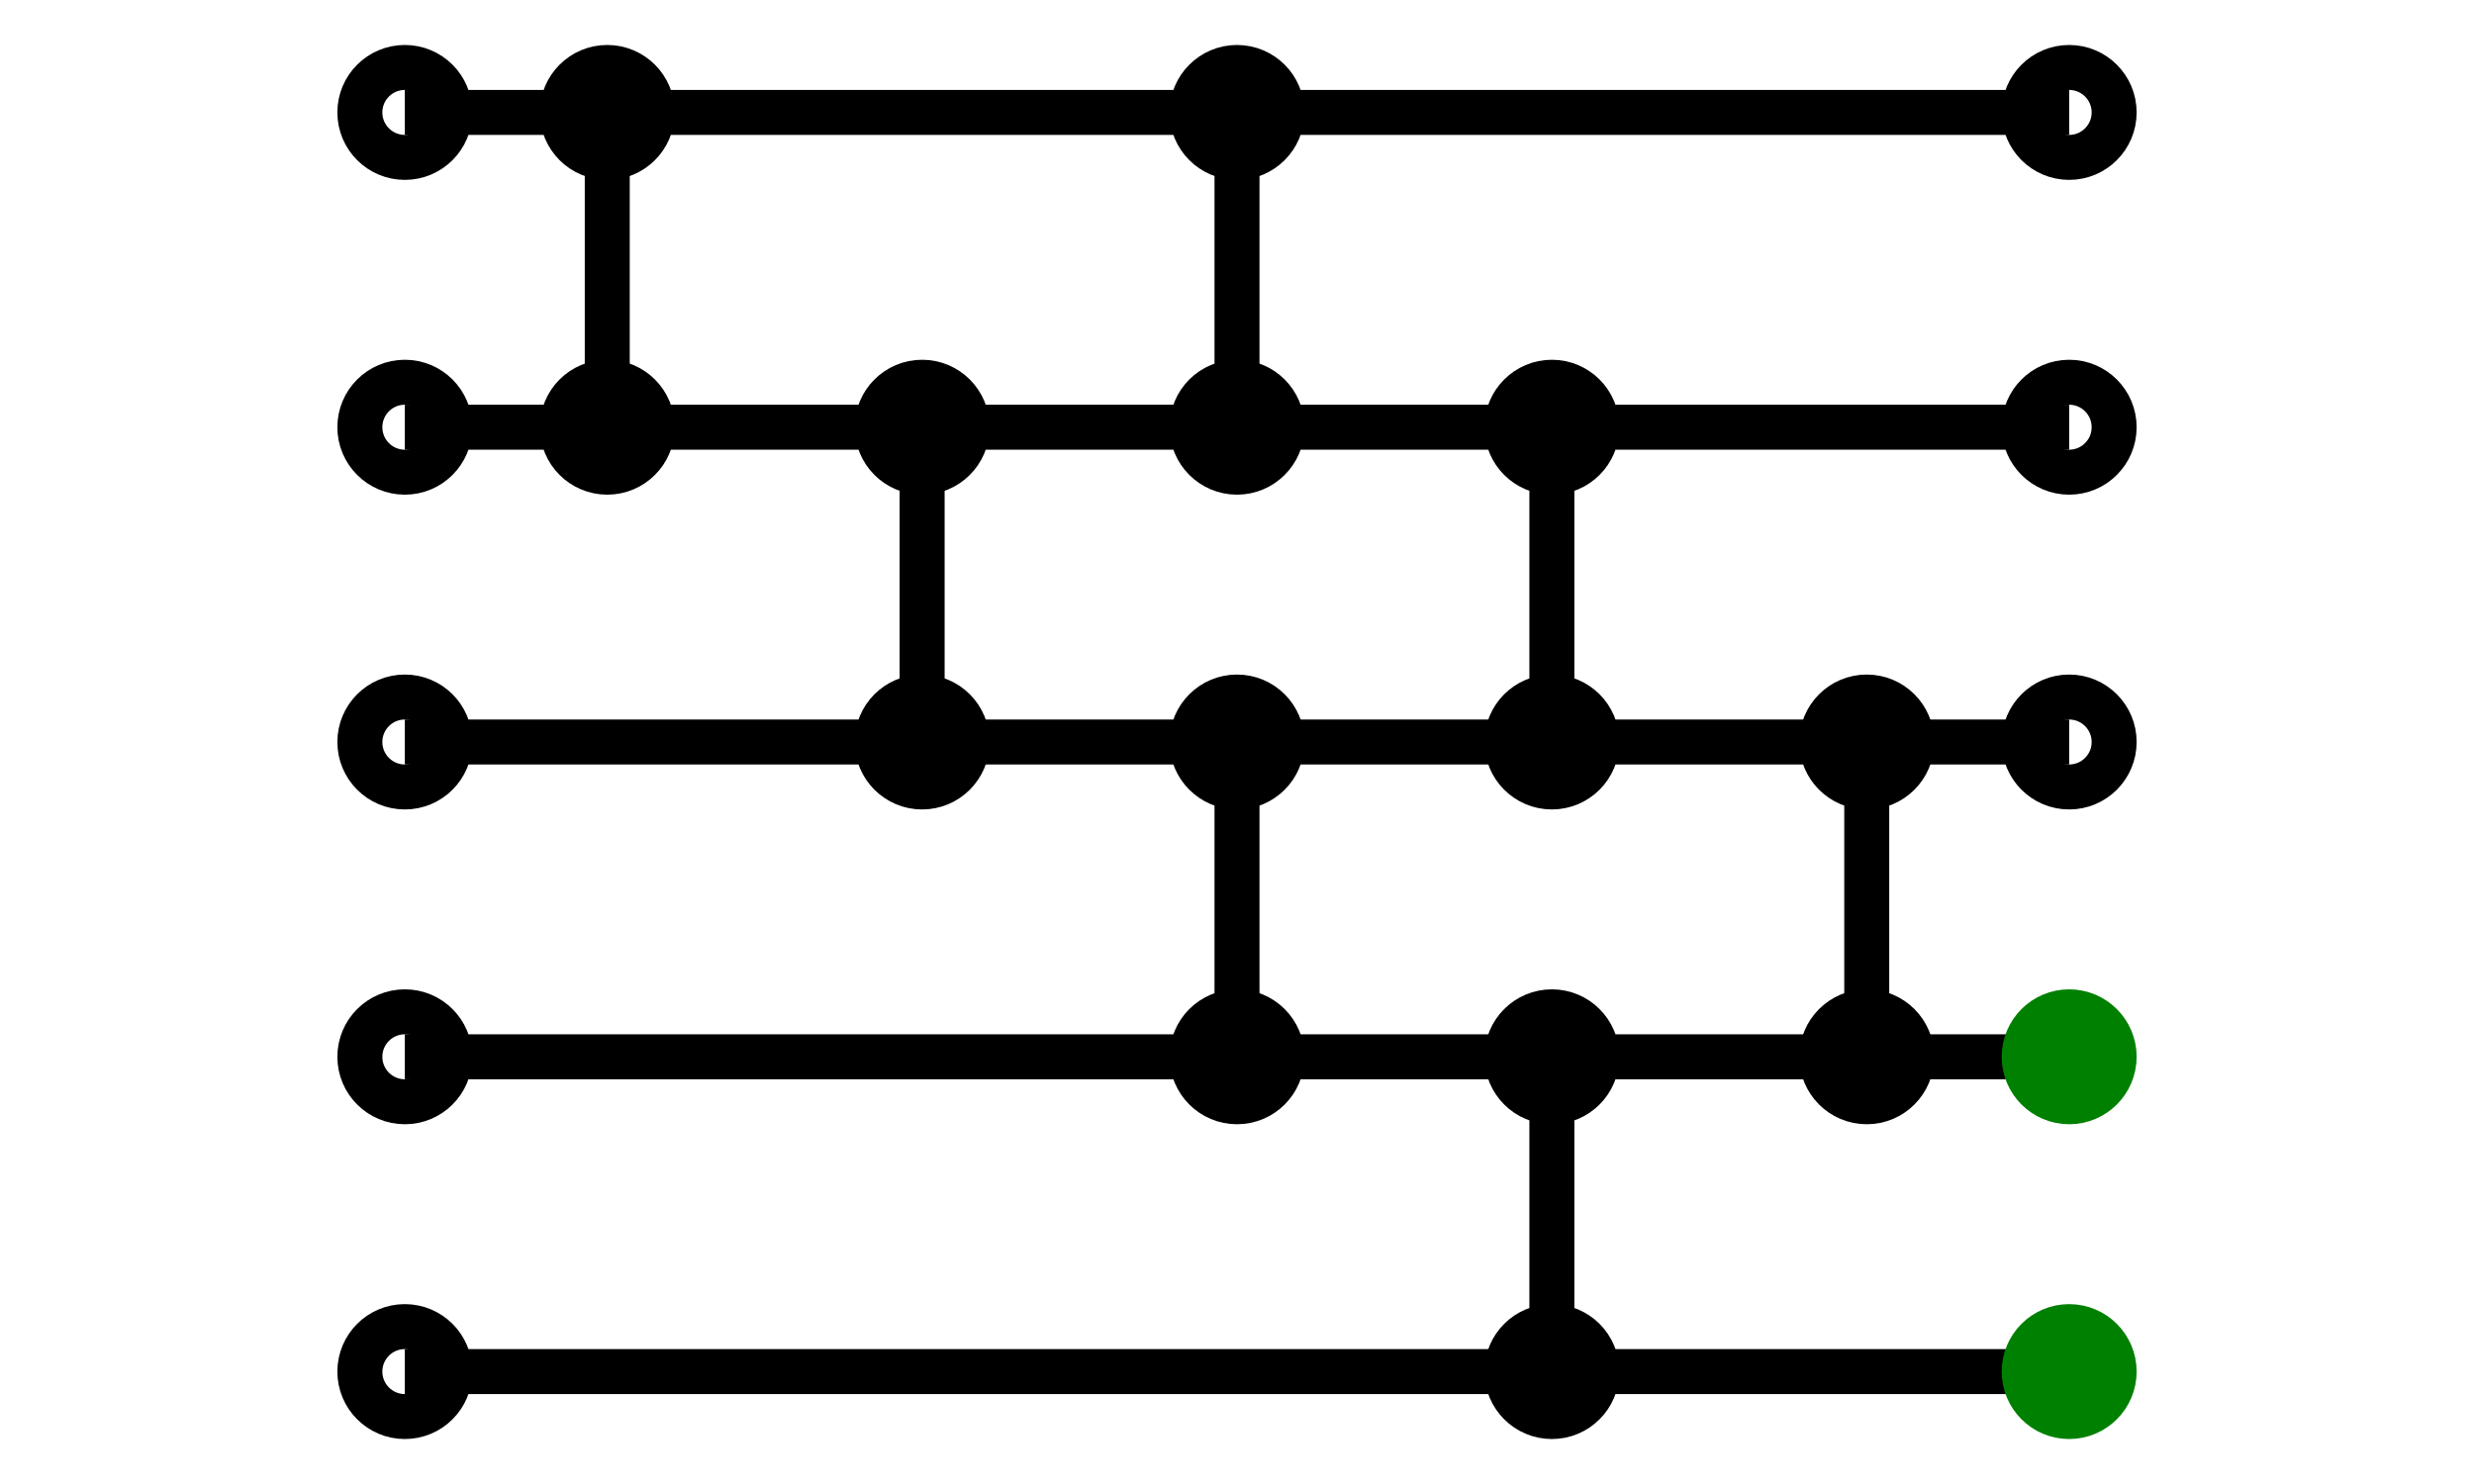 <svg xmlns="http://www.w3.org/2000/svg" xmlns:xlink="http://www.w3.org/1999/xlink" width="110" height="66" viewbox="0 0 110 66">
  <desc>
    CreationDate: Thu Sep 20 00:01:23 2012
    Creator: perl module Algorithm::Networksort version 1.20.
  </desc>
  <title>N = 5 Sorting Network.</title>
  <defs>
    <g id="inputline" style="fill:none; stroke-width:2" >
      <desc>Input line.</desc>
      <circle style="stroke:black" cx="18" cy="0" r="2" />
      <line style="stroke:black" x1="18" y1="0" x2="92" y2="0" />
      <circle style="stroke:black" cx="92" cy="0" r="2" />
    </g>
    <!-- Now the comparator lines, which vary in length. -->
    <g id="inputline4" style="fill:none; stroke-width:2" >
      <desc>Input line.</desc>
      <circle style="stroke:black" cx="18" cy="0" r="2" />
      <line style="stroke:black" x1="18" y1="0" x2="92" y2="0" />
      <circle style="stroke:green;fill:green" cx="92" cy="0" r="2" />
    </g>
    <!-- Now the comparator lines, which vary in length. -->
    <g id="inputline3" style="fill:none; stroke-width:2" >
      <desc>Input line.</desc>
      <circle style="stroke:black" cx="18" cy="0" r="2" />
      <line style="stroke:black" x1="18" y1="0" x2="92" y2="0" />
      <circle style="stroke:green;fill:green" cx="92" cy="0" r="2" />
    </g>
    <!-- Now the comparator lines, which vary in length. -->
    <!-- Define the input line template. -->
    <g id="inputline" style="fill:none; stroke:black; stroke-width:2" >
       <desc>Input line.</desc>
       <line x1="18" y1="0" x2="92" y2="0" style="marker-start: url(#inputbeginmark); marker-end: url(#inputendmark)" />
    </g>
    <!-- Define the comparator lines, which vary in length. -->
    <g id="comparator1_down" style="stroke-width:2" >
      <desc>Comparator size 1.</desc>
      <circle style="fill:black; stroke:black" cx="0" cy="0" r="2" />
      <line style="fill:black; stroke:black" x1="0" y1="0" x2="0" y2="14" />
      <circle style="fill:black; stroke:black" cx="0" cy="14" r="2" />
    </g>
  </defs>

  <!-- Draw the input lines. -->
  <g id="inputgroup">
    <use xlink:href="#inputline" y = "5" />
    <use xlink:href="#inputline" y = "19" />
    <use xlink:href="#inputline" y = "33" />
    <use xlink:href="#inputline3" y = "47" />
    <use xlink:href="#inputline4" y = "61" />
  </g>

  <!-- Draw the comparator lines. -->
  <!-- [0, 1] --> <use xlink:href="#comparator1_down" x = "27" y = "5" />
  <!-- [1, 2] --> <use xlink:href="#comparator1_down" x = "41" y = "19" />
  <!-- [2, 3] --> <use xlink:href="#comparator1_down" x = "55" y = "33" />
  <!-- [0, 1] --> <use xlink:href="#comparator1_down" x = "55" y = "5" />
  <!-- [3, 4] --> <use xlink:href="#comparator1_down" x = "69" y = "47" />
  <!-- [1, 2] --> <use xlink:href="#comparator1_down" x = "69" y = "19" />
  <!-- [2, 3] --> <use xlink:href="#comparator1_down" x = "83" y = "33" />
</svg>
